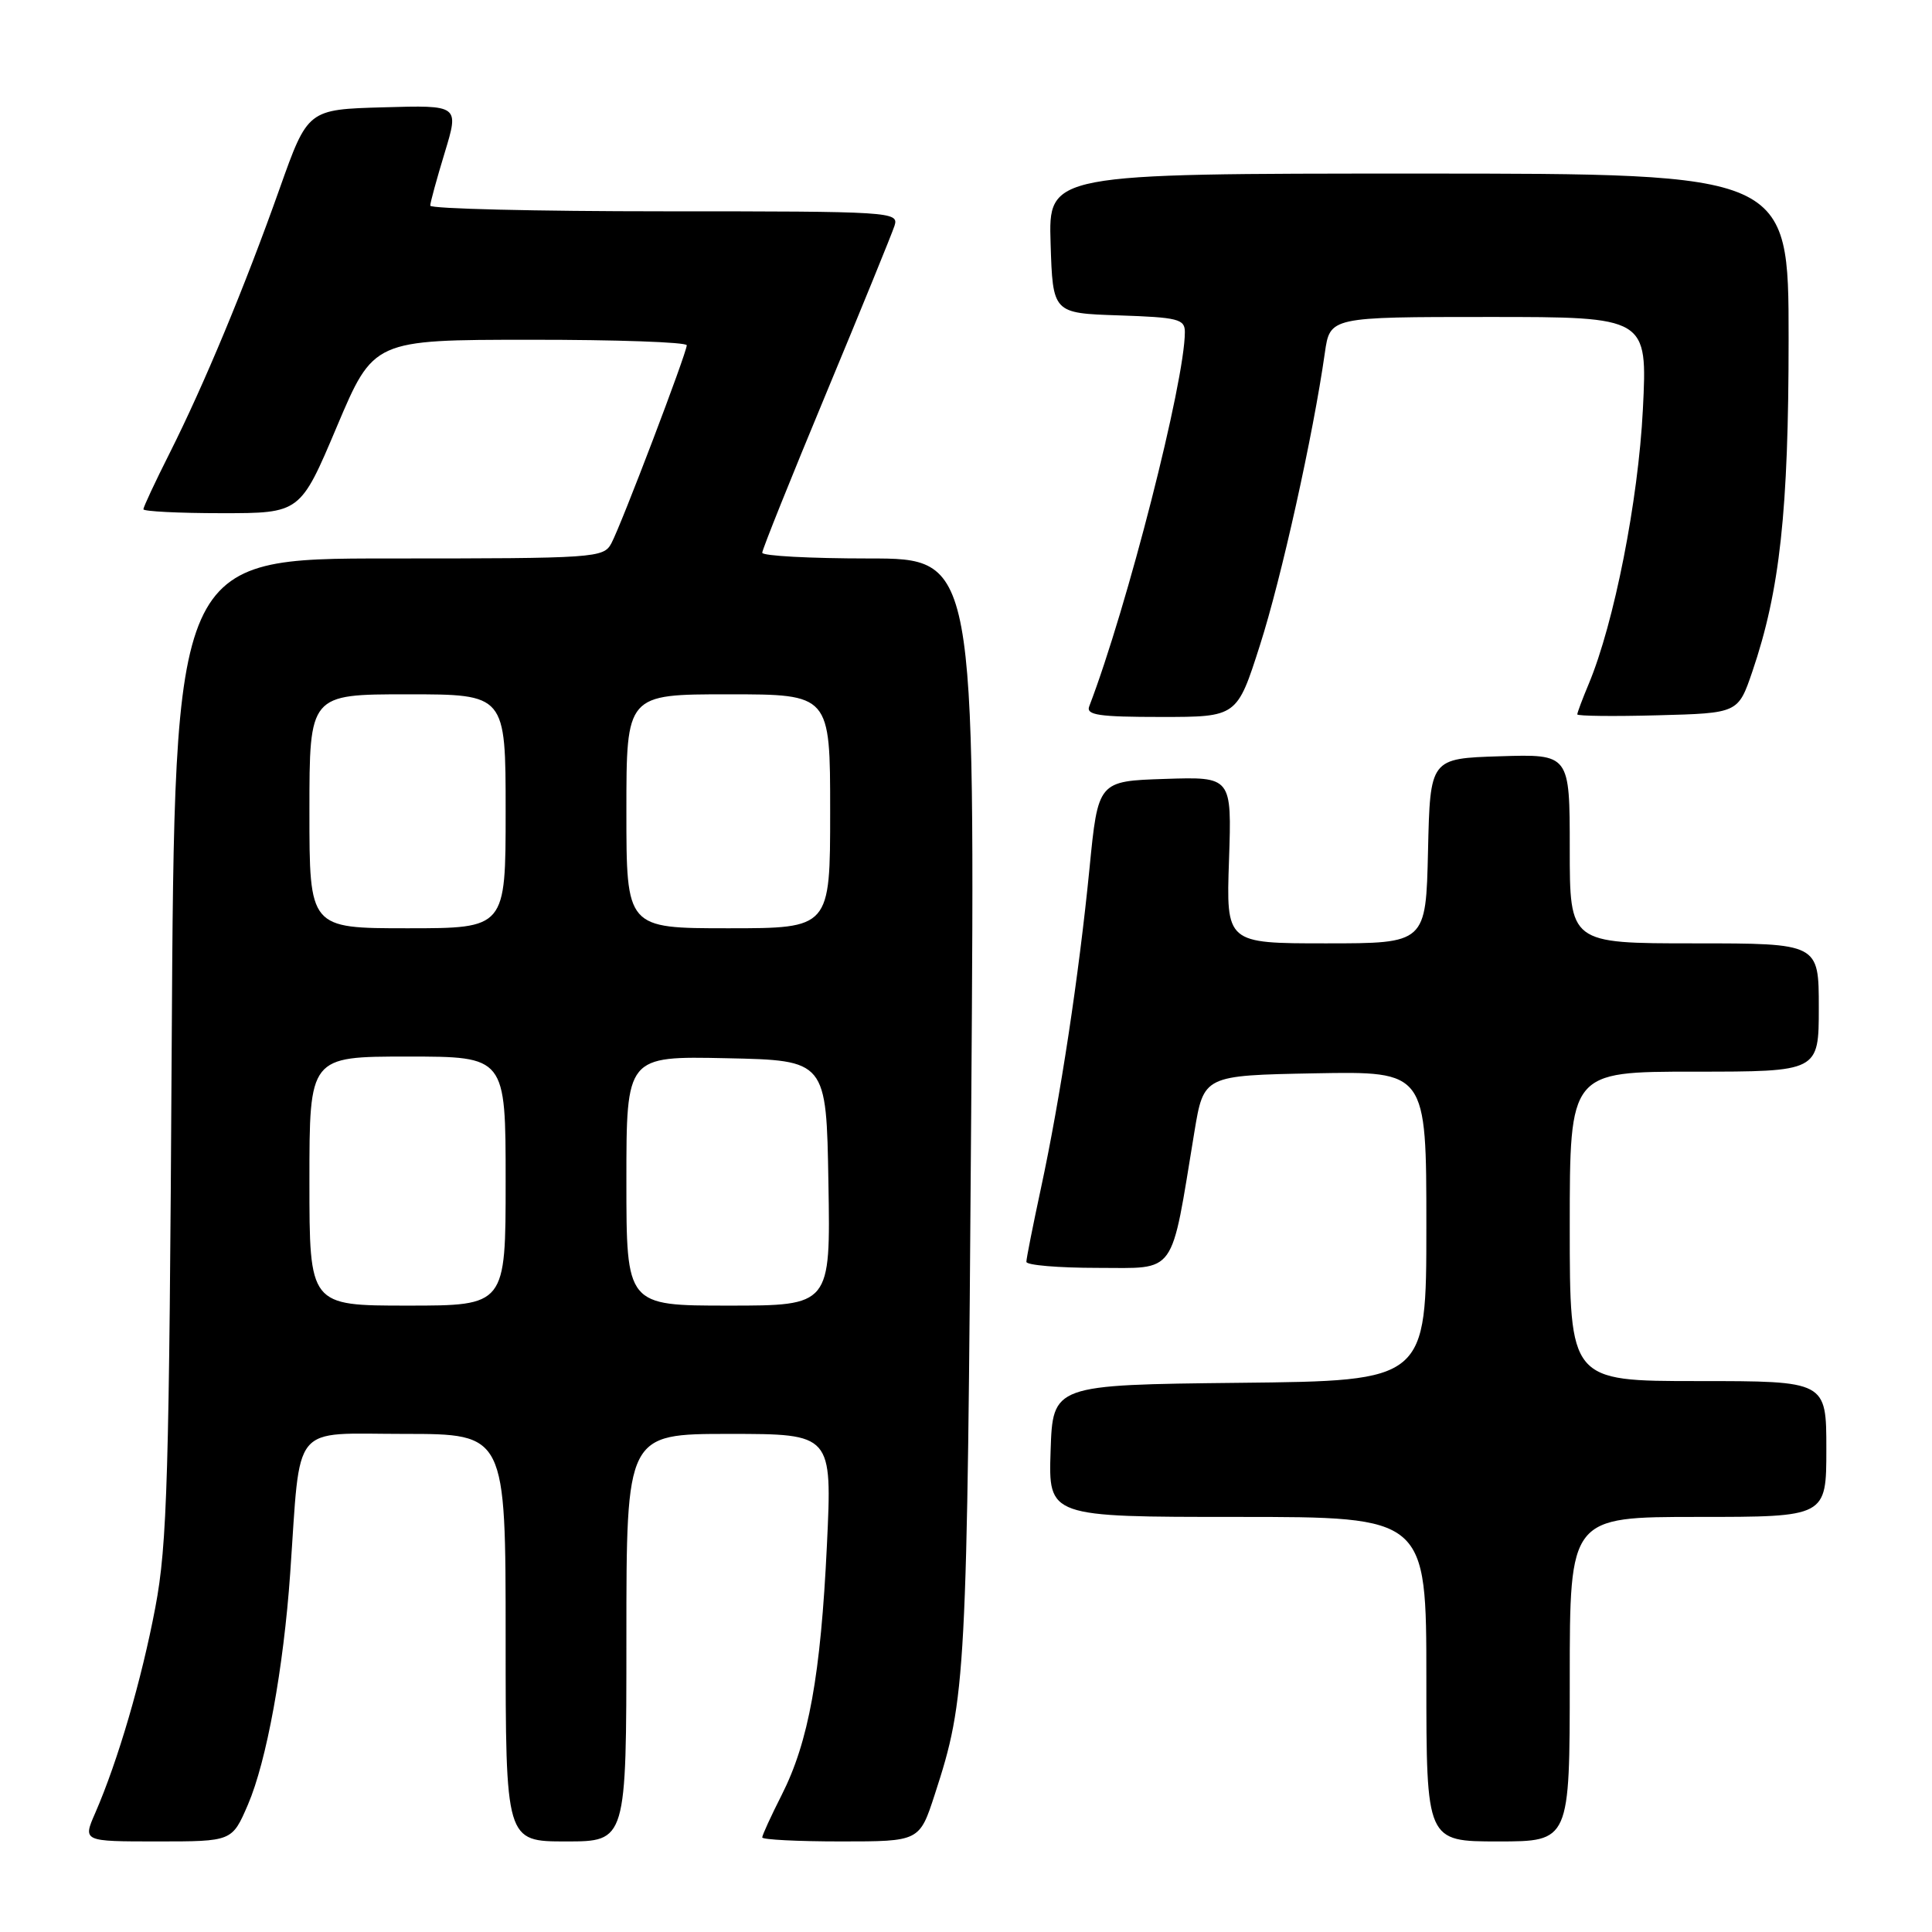 <?xml version="1.0" encoding="UTF-8" standalone="no"?>
<!DOCTYPE svg PUBLIC "-//W3C//DTD SVG 1.1//EN" "http://www.w3.org/Graphics/SVG/1.1/DTD/svg11.dtd" >
<svg xmlns="http://www.w3.org/2000/svg" xmlns:xlink="http://www.w3.org/1999/xlink" version="1.1" viewBox="0 0 256 256">
 <g >
 <path fill="currentColor"
d=" M 32.85 239.13 C 35.32 233.39 37.57 221.07 38.45 208.50 C 39.87 188.21 38.40 190.00 53.59 190.00 C 67.00 190.00 67.00 190.00 67.00 217.00 C 67.00 244.00 67.00 244.00 75.00 244.00 C 83.00 244.00 83.00 244.00 83.00 217.00 C 83.00 190.00 83.00 190.00 96.63 190.00 C 110.27 190.00 110.27 190.00 109.57 204.75 C 108.75 221.99 107.15 230.79 103.58 237.84 C 102.16 240.64 101.00 243.17 101.00 243.47 C 101.00 243.76 105.69 244.00 111.42 244.00 C 121.84 244.00 121.84 244.00 123.87 237.75 C 128.02 225.00 128.15 222.51 128.69 147.25 C 129.22 74.00 129.22 74.00 115.11 74.00 C 107.35 74.00 101.00 73.66 101.00 73.24 C 101.00 72.82 104.81 63.33 109.46 52.15 C 114.11 40.97 118.19 30.96 118.53 29.91 C 119.12 28.06 118.19 28.00 88.07 28.00 C 70.98 28.00 57.00 27.66 57.01 27.25 C 57.01 26.84 57.88 23.67 58.93 20.22 C 60.84 13.93 60.84 13.93 50.81 14.22 C 40.78 14.50 40.78 14.50 37.05 25.00 C 32.44 38.00 27.02 51.02 22.47 60.06 C 20.56 63.85 19.00 67.19 19.00 67.48 C 19.00 67.76 23.68 68.00 29.39 68.00 C 39.79 68.00 39.79 68.00 44.64 56.52 C 49.50 45.03 49.50 45.03 70.25 45.02 C 81.66 45.01 91.00 45.34 91.00 45.75 C 90.99 46.77 82.35 69.48 81.01 71.99 C 79.97 73.93 78.96 74.00 51.53 74.00 C 23.13 74.00 23.13 74.00 22.75 138.75 C 22.42 195.80 22.17 204.63 20.58 213.00 C 18.77 222.57 15.63 233.32 12.61 240.25 C 10.97 244.00 10.97 244.00 20.86 244.00 C 30.75 244.00 30.75 244.00 32.85 239.13 Z  M 208.00 222.50 C 208.00 201.00 208.00 201.00 225.00 201.00 C 242.00 201.00 242.00 201.00 242.00 192.00 C 242.00 183.00 242.00 183.00 225.00 183.00 C 208.00 183.00 208.00 183.00 208.00 162.50 C 208.00 142.00 208.00 142.00 224.50 142.00 C 241.00 142.00 241.00 142.00 241.00 133.50 C 241.00 125.00 241.00 125.00 224.50 125.00 C 208.00 125.00 208.00 125.00 208.00 112.46 C 208.00 99.92 208.00 99.92 198.75 100.21 C 189.50 100.50 189.50 100.50 189.22 112.75 C 188.94 125.00 188.94 125.00 175.70 125.00 C 162.47 125.00 162.47 125.00 162.85 113.96 C 163.22 102.92 163.22 102.92 154.36 103.21 C 145.50 103.50 145.50 103.50 144.36 115.11 C 142.96 129.27 140.50 145.50 137.93 157.45 C 136.87 162.38 136.00 166.76 136.00 167.20 C 136.00 167.64 140.24 168.00 145.43 168.00 C 156.02 168.00 155.08 169.31 158.26 150.00 C 159.50 142.50 159.50 142.50 174.25 142.22 C 189.00 141.95 189.00 141.95 189.00 162.46 C 189.00 182.97 189.00 182.97 164.25 183.23 C 139.50 183.50 139.50 183.50 139.21 192.25 C 138.92 201.00 138.92 201.00 163.96 201.00 C 189.00 201.00 189.00 201.00 189.00 222.50 C 189.00 244.00 189.00 244.00 198.50 244.00 C 208.00 244.00 208.00 244.00 208.00 222.50 Z  M 166.94 85.52 C 169.78 76.67 174.00 57.66 175.55 46.75 C 176.23 42.00 176.23 42.00 197.27 42.00 C 218.30 42.00 218.30 42.00 217.69 54.25 C 217.08 66.33 213.88 82.57 210.52 90.61 C 209.68 92.61 209.00 94.43 209.00 94.66 C 209.00 94.88 213.80 94.94 219.66 94.78 C 230.31 94.50 230.31 94.50 232.19 89.00 C 235.85 78.27 237.00 67.69 237.00 44.87 C 237.00 23.00 237.00 23.00 187.96 23.00 C 138.92 23.00 138.92 23.00 139.21 32.25 C 139.50 41.50 139.50 41.50 148.25 41.79 C 156.10 42.05 157.00 42.28 157.00 43.99 C 157.00 50.56 149.35 80.49 144.33 93.59 C 143.88 94.75 145.59 95.00 153.85 95.00 C 163.91 95.00 163.91 95.00 166.94 85.52 Z  M 41.00 156.50 C 41.00 140.00 41.00 140.00 54.00 140.00 C 67.00 140.00 67.00 140.00 67.00 156.50 C 67.00 173.00 67.00 173.00 54.00 173.00 C 41.00 173.00 41.00 173.00 41.00 156.50 Z  M 83.00 156.47 C 83.00 139.94 83.00 139.94 96.25 140.22 C 109.50 140.50 109.50 140.50 109.77 156.75 C 110.05 173.00 110.05 173.00 96.52 173.00 C 83.00 173.00 83.00 173.00 83.00 156.47 Z  M 41.00 107.50 C 41.00 92.00 41.00 92.00 54.00 92.00 C 67.00 92.00 67.00 92.00 67.00 107.50 C 67.00 123.00 67.00 123.00 54.00 123.00 C 41.00 123.00 41.00 123.00 41.00 107.50 Z  M 83.00 107.50 C 83.00 92.00 83.00 92.00 96.50 92.00 C 110.00 92.00 110.00 92.00 110.00 107.50 C 110.00 123.00 110.00 123.00 96.50 123.00 C 83.00 123.00 83.00 123.00 83.00 107.50 Z "/>
</g>
</svg>